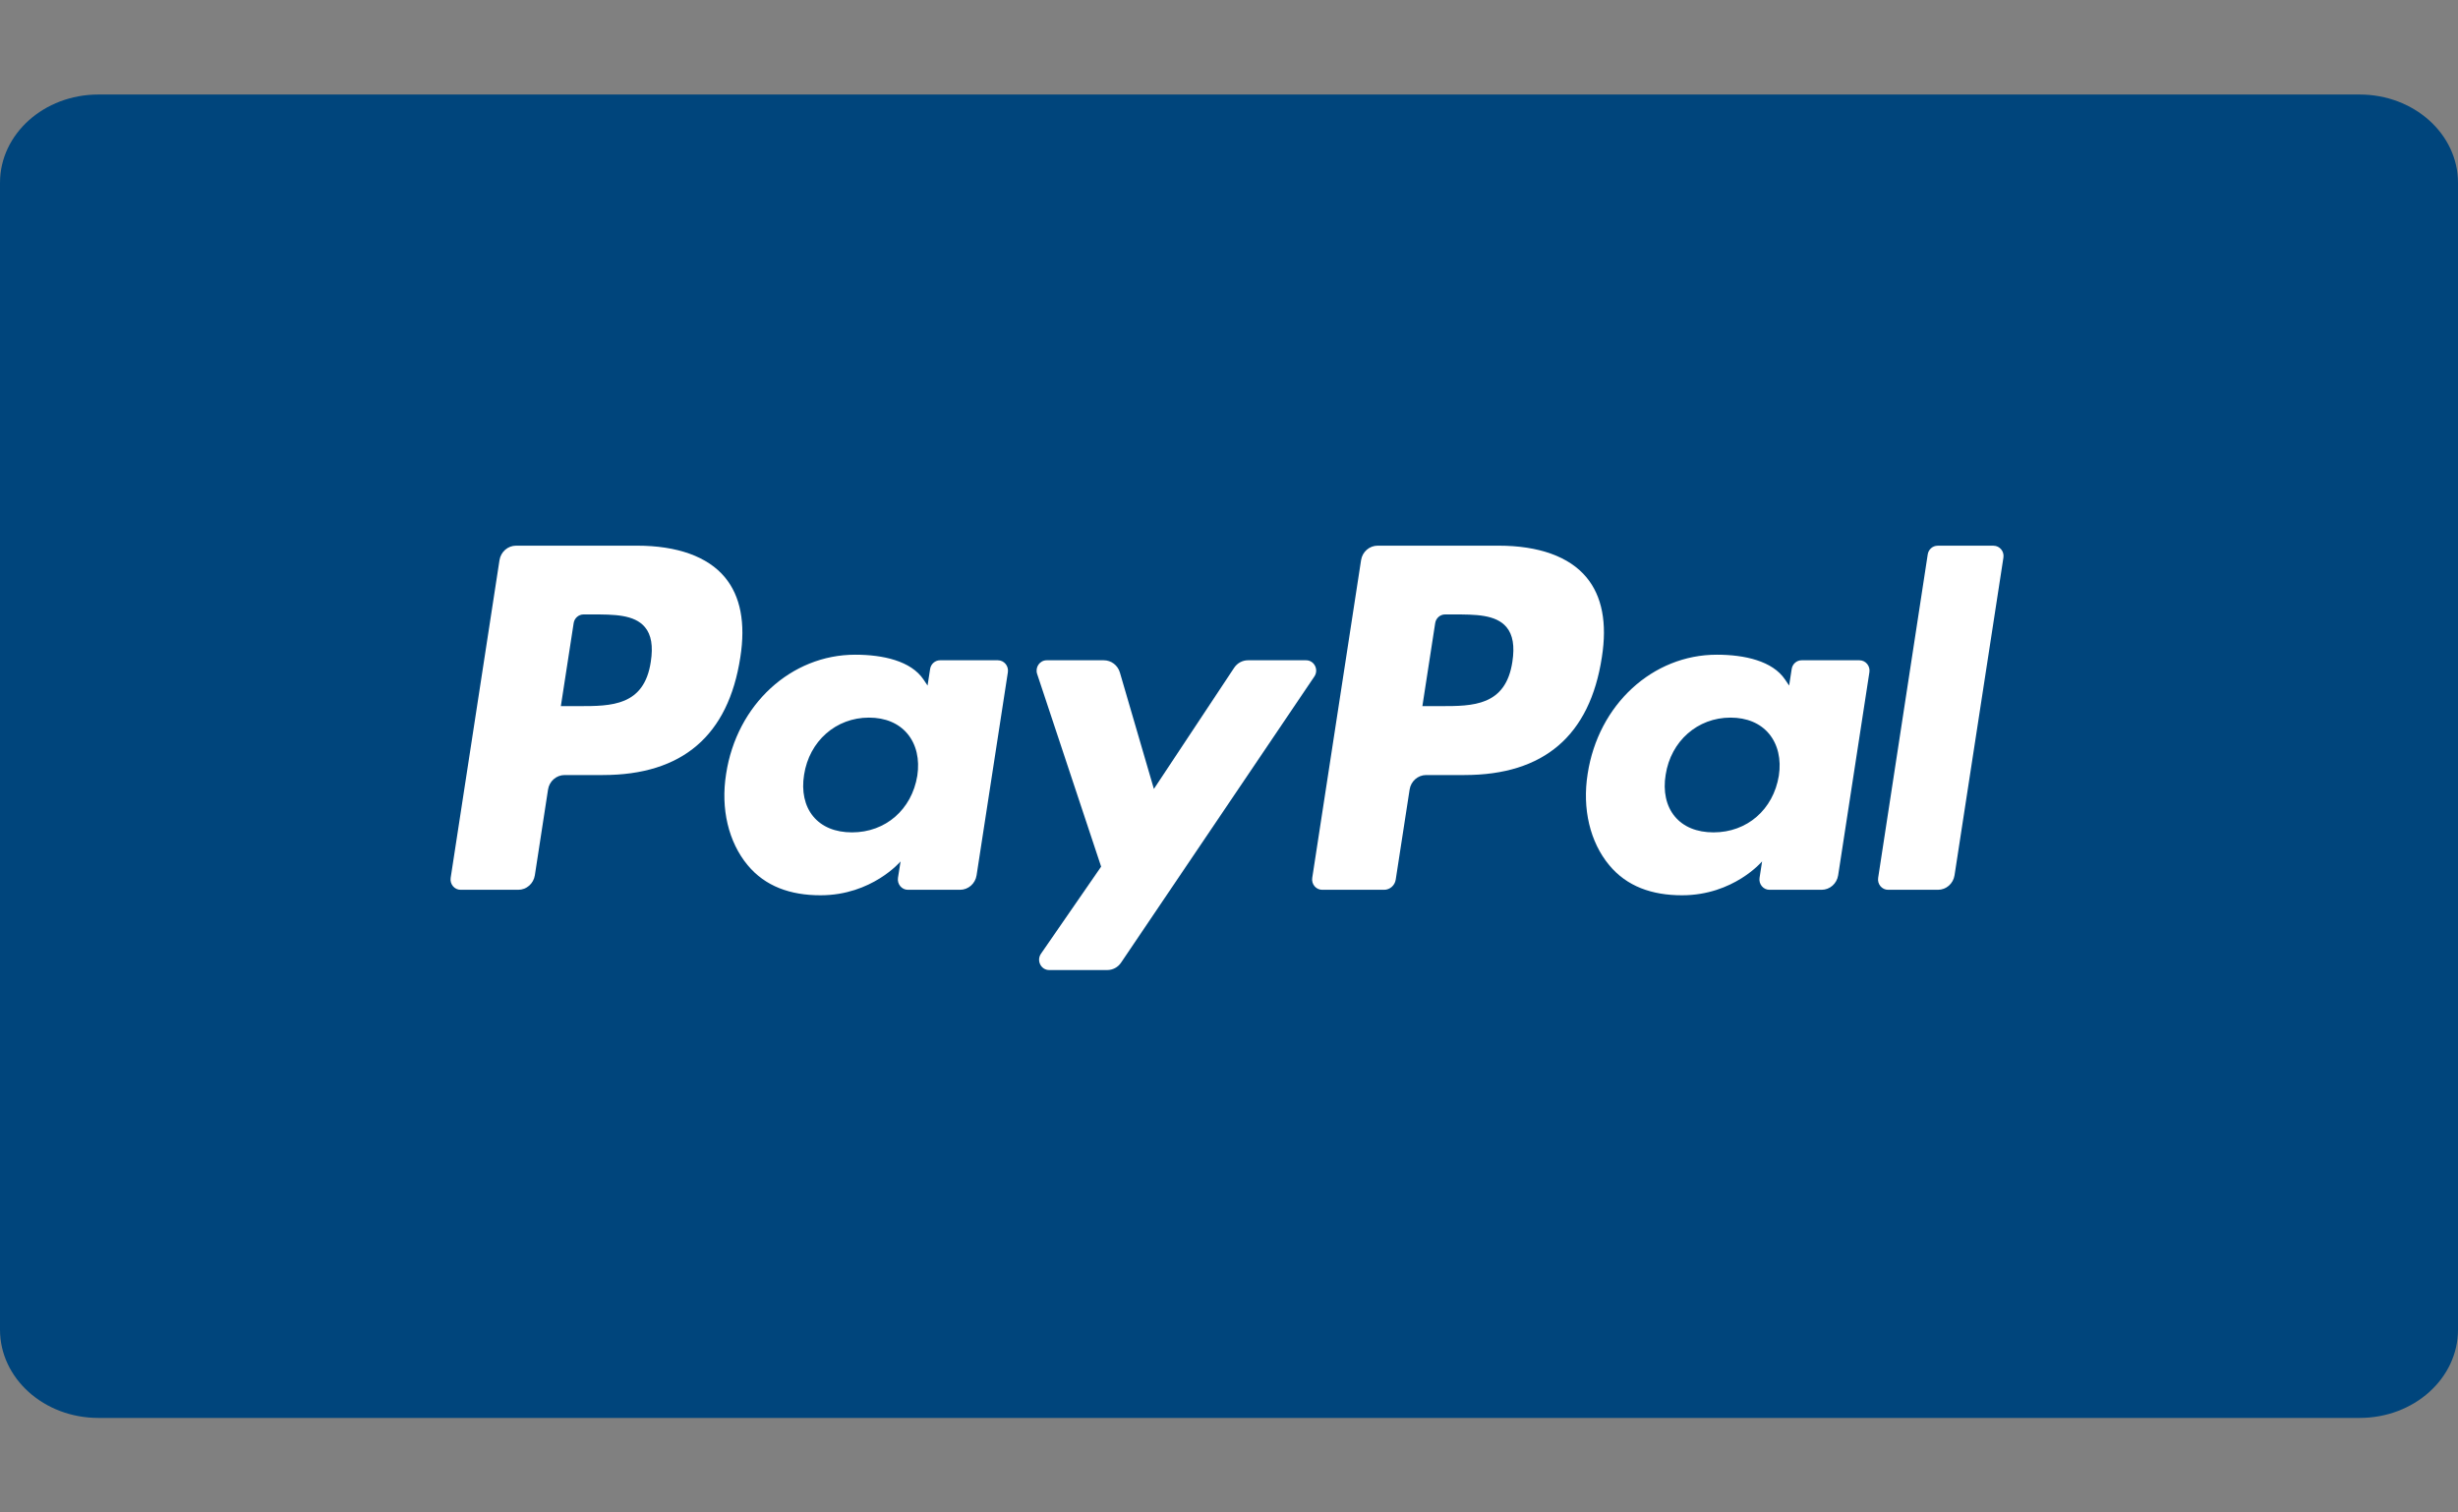 <svg width="52" height="32" viewBox="0 0 52 32" fill="none" xmlns="http://www.w3.org/2000/svg">
<rect x="0" y="0" width="52" height="32" fill="#808080" stroke="none"/>
<path d="M49.92 2H2.08C0.931 2 0 2.836 0 3.867V28.133C0 29.164 0.931 30 2.08 30H49.92C51.069 30 52 29.164 52 28.133V3.867C52 2.836 51.069 2 49.92 2Z" fill="#00457C"/>
<path fill-rule="evenodd" clip-rule="evenodd" d="M40.782 11.73L39.733 18.574C39.713 18.706 39.812 18.826 39.943 18.826H40.998C41.173 18.826 41.322 18.696 41.349 18.519L42.383 11.798C42.404 11.666 42.304 11.546 42.173 11.546H40.992C40.887 11.546 40.798 11.624 40.782 11.73Z" fill="white"/>
<path fill-rule="evenodd" clip-rule="evenodd" d="M27.631 13.97H26.401C26.284 13.97 26.174 14.03 26.108 14.13L24.411 16.692L23.692 14.23C23.647 14.075 23.509 13.97 23.352 13.97H22.143C21.997 13.97 21.894 14.117 21.941 14.259L23.295 18.336L22.022 20.179C21.922 20.324 22.023 20.524 22.196 20.524H23.424C23.541 20.524 23.65 20.466 23.716 20.368L27.806 14.313C27.904 14.168 27.803 13.97 27.631 13.97Z" fill="white"/>
<path fill-rule="evenodd" clip-rule="evenodd" d="M37.632 16.413C37.514 17.13 36.959 17.611 36.251 17.611C35.896 17.611 35.612 17.494 35.429 17.272C35.248 17.053 35.18 16.739 35.238 16.391C35.348 15.68 35.912 15.183 36.609 15.183C36.957 15.183 37.239 15.302 37.425 15.525C37.612 15.751 37.686 16.066 37.632 16.413ZM39.338 13.97H38.114C38.009 13.97 37.92 14.048 37.904 14.154L37.85 14.505L37.764 14.378C37.499 13.984 36.908 13.852 36.319 13.852C34.967 13.852 33.812 14.902 33.587 16.376C33.471 17.111 33.636 17.814 34.043 18.304C34.416 18.755 34.949 18.942 35.584 18.942C36.674 18.942 37.278 18.225 37.278 18.225L37.224 18.573C37.203 18.706 37.303 18.826 37.434 18.826H38.536C38.711 18.826 38.859 18.696 38.887 18.519L39.548 14.222C39.569 14.09 39.468 13.97 39.338 13.97Z" fill="white"/>
<path fill-rule="evenodd" clip-rule="evenodd" d="M19.406 16.413C19.288 17.13 18.733 17.611 18.025 17.611C17.67 17.611 17.386 17.494 17.203 17.272C17.022 17.053 16.954 16.739 17.011 16.391C17.121 15.68 17.685 15.183 18.383 15.183C18.73 15.183 19.012 15.302 19.198 15.525C19.386 15.751 19.459 16.066 19.406 16.413ZM21.111 13.97H19.887C19.783 13.97 19.693 14.048 19.677 14.154L19.623 14.505L19.538 14.378C19.273 13.984 18.682 13.852 18.092 13.852C16.74 13.852 15.585 14.902 15.361 16.376C15.244 17.111 15.41 17.814 15.816 18.304C16.19 18.755 16.723 18.942 17.358 18.942C18.447 18.942 19.052 18.225 19.052 18.225L18.997 18.573C18.977 18.706 19.076 18.826 19.207 18.826H20.309C20.484 18.826 20.633 18.696 20.66 18.519L21.322 14.222C21.342 14.09 21.242 13.97 21.111 13.97Z" fill="white"/>
<path fill-rule="evenodd" clip-rule="evenodd" d="M13.768 14C13.629 14.94 12.928 14.94 12.25 14.94H11.865L12.136 13.184C12.152 13.078 12.241 13 12.346 13H12.523C12.984 13 13.419 13 13.644 13.269C13.779 13.43 13.819 13.669 13.768 14ZM13.473 11.545H10.918C10.743 11.545 10.595 11.675 10.567 11.852L9.534 18.573C9.514 18.706 9.613 18.826 9.744 18.826H10.964C11.139 18.826 11.288 18.695 11.315 18.518L11.594 16.705C11.621 16.528 11.77 16.398 11.945 16.398H12.753C14.437 16.398 15.408 15.562 15.662 13.906C15.776 13.182 15.666 12.613 15.336 12.215C14.973 11.777 14.329 11.545 13.473 11.545Z" fill="white"/>
<path fill-rule="evenodd" clip-rule="evenodd" d="M31.995 14C31.855 14.94 31.155 14.94 30.477 14.94H30.091L30.362 13.184C30.378 13.078 30.467 13 30.572 13H30.749C31.21 13 31.646 13 31.871 13.269C32.005 13.43 32.046 13.669 31.995 14ZM31.7 11.545H29.145C28.97 11.545 28.821 11.675 28.794 11.852L27.761 18.573C27.74 18.706 27.84 18.826 27.971 18.826H29.282C29.404 18.826 29.508 18.734 29.527 18.611L29.821 16.705C29.848 16.528 29.997 16.398 30.171 16.398H30.98C32.663 16.398 33.635 15.562 33.888 13.906C34.003 13.182 33.893 12.613 33.562 12.215C33.199 11.777 32.555 11.545 31.7 11.545Z" fill="white"/>
</svg>

